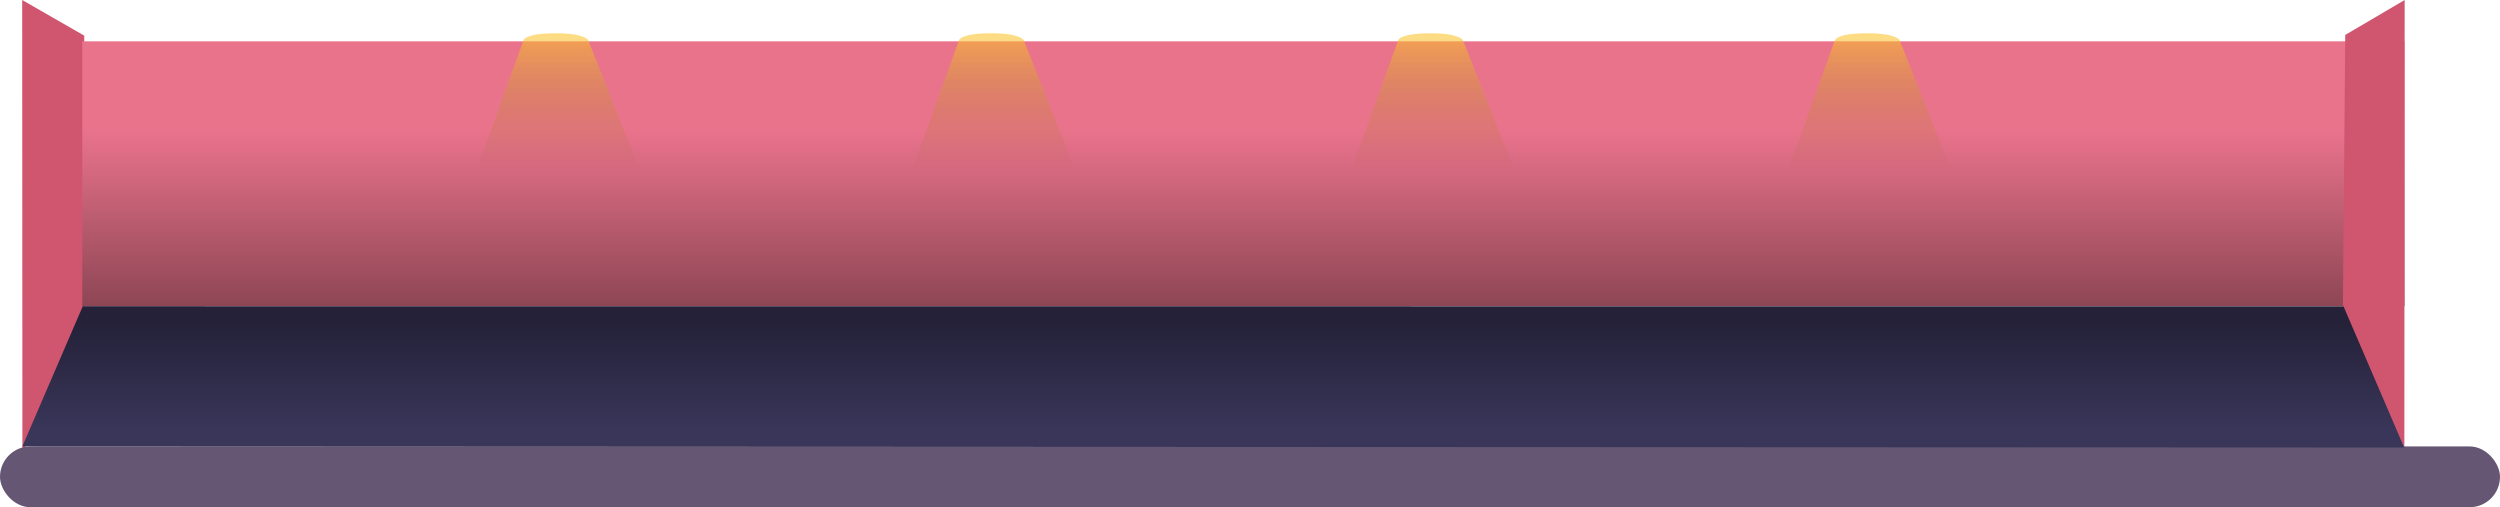 <svg xmlns="http://www.w3.org/2000/svg" xmlns:xlink="http://www.w3.org/1999/xlink" width="2015" height="408.82" viewBox="0 0 2015 408.82">
  <defs>
    <linearGradient id="linear-gradient" x1="0.5" y1="0.332" x2="0.5" y2="1.176" gradientUnits="objectBoundingBox">
      <stop offset="0" stop-color="#ea738c"/>
      <stop offset="1" stop-color="#753a46"/>
    </linearGradient>
    <linearGradient id="linear-gradient-2" x1="0.5" y1="0.88" x2="0.5" y2="0.122" gradientUnits="objectBoundingBox">
      <stop offset="0" stop-color="#3a3659"/>
      <stop offset="1" stop-color="#242139"/>
    </linearGradient>
    <linearGradient id="linear-gradient-3" x1="0.5" x2="0.5" y2="1" gradientUnits="objectBoundingBox">
      <stop offset="0" stop-color="#fec52d" stop-opacity="0.604"/>
      <stop offset="1" stop-color="#7f6317" stop-opacity="0"/>
    </linearGradient>
  </defs>
  <g id="Group_363" data-name="Group 363" transform="translate(18 -422.18)">
    <path id="Path_130" data-name="Path 130" d="M2255.009,380.87l.9-278.369-50.027-28.738.166,362.864Z" transform="translate(-2206 348.417)" fill="#d0566f"/>
    <path id="Path_961" data-name="Path 961" d="M0,0H1871.669V213.508H0Z" transform="translate(48.331 455.495)" fill="url(#linear-gradient)"/>
    <path id="Path_129" data-name="Path 129" d="M2205.882,355.292l2.376-277.6,47.9-28.16-.017,24.484-.233,336.6Z" transform="translate(-336 372.644)" fill="#d0566f"/>
    <rect id="Rectangle_100" data-name="Rectangle 100" width="2015" height="49" rx="24.5" transform="translate(-18 782)" fill="#655773"/>
    <path id="Path_119" data-name="Path 119" d="M336,659l48.722-113,1822.163.1L2255.78,659.9Z" transform="translate(-336 123)" fill="url(#linear-gradient-2)"/>
    <path id="Path_135" data-name="Path 135" d="M741,98.745s1.133-5.387,25.274-5.494,26.806,5.494,26.806,5.494l41.446,104.584H703.276Z" transform="translate(-337 355.751)" fill="url(#linear-gradient-3)"/>
    <path id="Path_136" data-name="Path 136" d="M741,98.745s1.133-5.387,25.274-5.494,26.806,5.494,26.806,5.494l41.446,104.584H703.276Z" transform="translate(14 355.751)" fill="url(#linear-gradient-3)"/>
    <path id="Path_137" data-name="Path 137" d="M741,98.745s1.133-5.387,25.274-5.494,26.806,5.494,26.806,5.494l41.446,104.584H703.276Z" transform="translate(368 355.751)" fill="url(#linear-gradient-3)"/>
    <path id="Path_138" data-name="Path 138" d="M741,98.745s1.133-5.387,25.274-5.494,26.806,5.494,26.806,5.494l41.446,104.584H703.276Z" transform="translate(720 355.751)" fill="url(#linear-gradient-3)"/>
  </g>
</svg>
